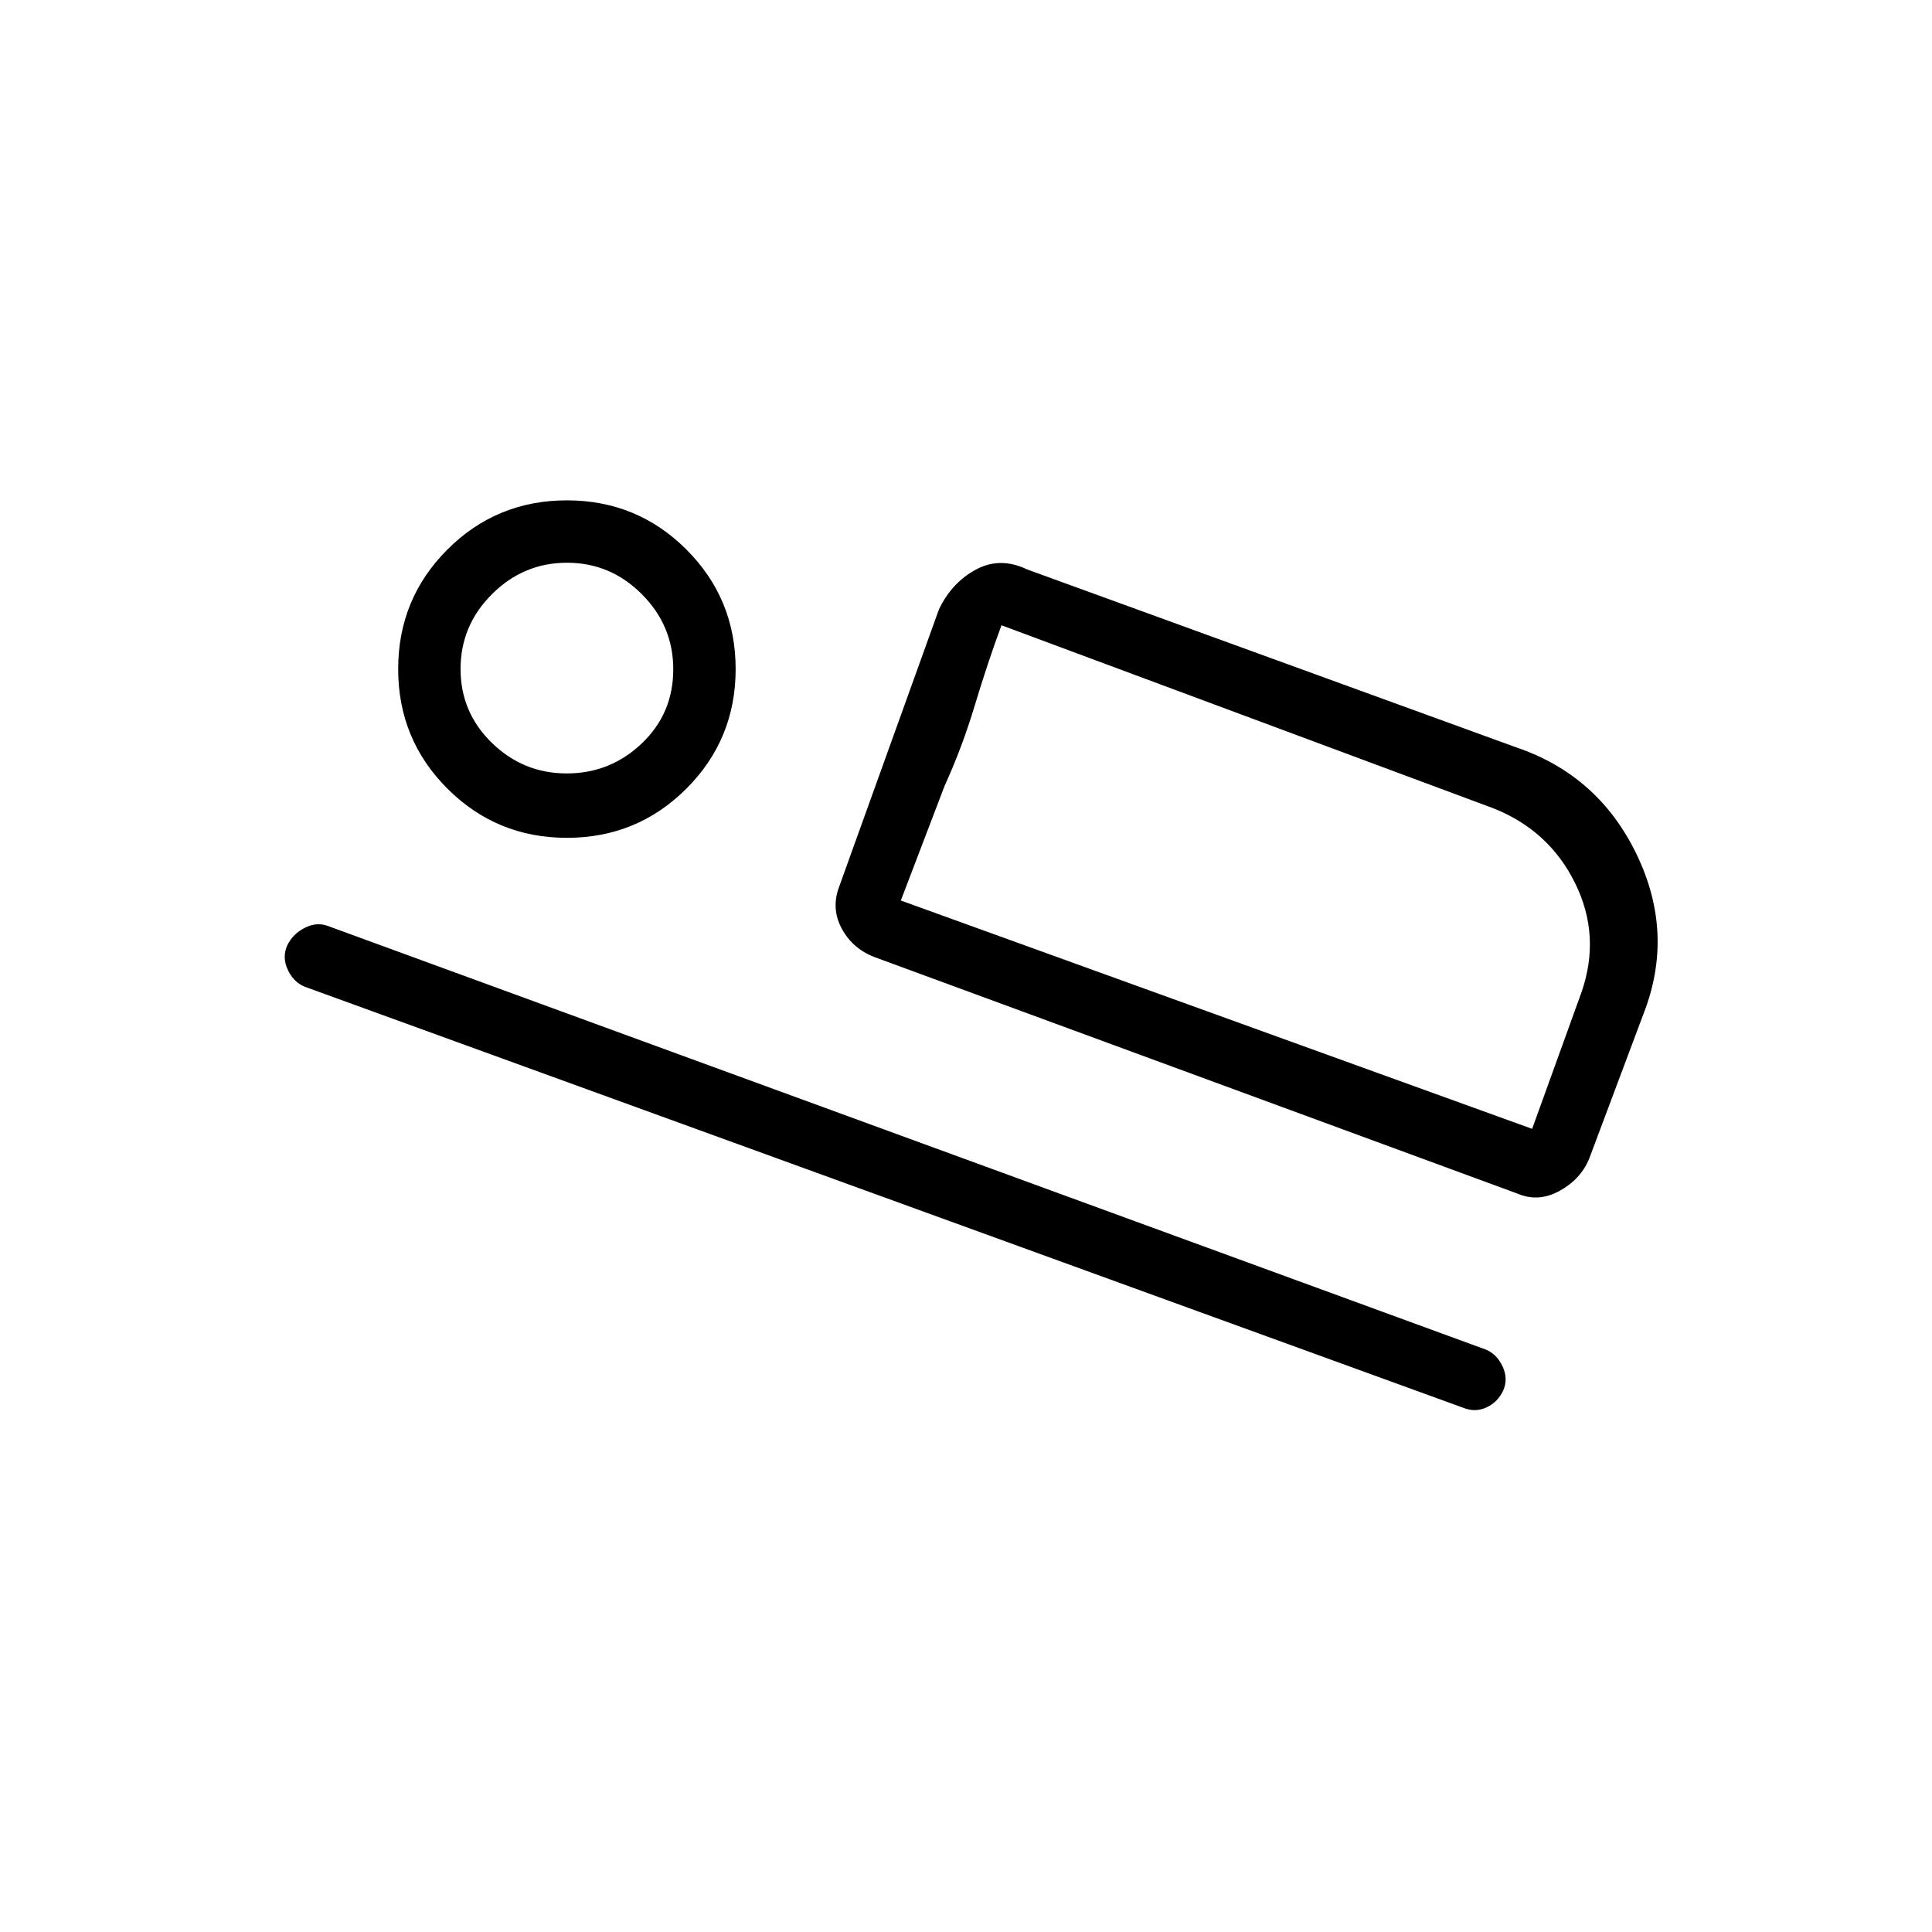 <svg xmlns="http://www.w3.org/2000/svg" height="20" viewBox="0 -960 960 960" width="20"><path d="m417.08-519.69 49.46-137.46q6.38-13.39 18.42-19.85 12.03-6.46 25.35-.08l243.15 88.46q40.85 13.85 59.81 53.24 18.96 39.38 3.35 79.23l-27 72q-4.24 10.15-14.66 15.88t-20.58 1.5L434.46-484.46q-10.92-4.23-16.27-14.27-5.34-10.04-1.11-20.96Zm80.54-129.62q-7 19-13.24 39.77-6.23 20.77-15 40l-21.76 57 50-136.77ZM728-260.15 151.46-469.69q-5.54-2.2-8.46-8.43-2.92-6.22-.23-12.19 2.69-5.54 8.5-8.57 5.81-3.04 11.35-1.12l575.53 210.54q5.54 2.2 8.47 8.42 2.92 6.22.23 12.19-2.7 5.54-8 8.08-5.31 2.54-10.85.62ZM281.69-543.69q-34.93 0-59.39-24.46-24.45-24.45-24.45-59.39 0-34.93 24.45-59.39 24.46-24.45 59.39-24.45 34.94 0 59.39 24.45 24.46 24.46 24.46 59.39 0 34.94-24.46 59.39-24.45 24.46-59.39 24.46Zm-.07-32q21.61 0 37.26-14.89 15.66-14.89 15.66-36.89 0-21.61-15.59-37.26-15.58-15.65-37.19-15.65T244.5-664.8q-15.65 15.59-15.65 37.19 0 21.61 15.58 36.76 15.59 15.16 37.19 15.16Zm166 63.15 313.69 113.46 24.57-68q9.66-28-3.23-54.11-12.88-26.12-40.46-37.12l-244.57-91-50 136.77Zm-165.16-115Z"/></svg>